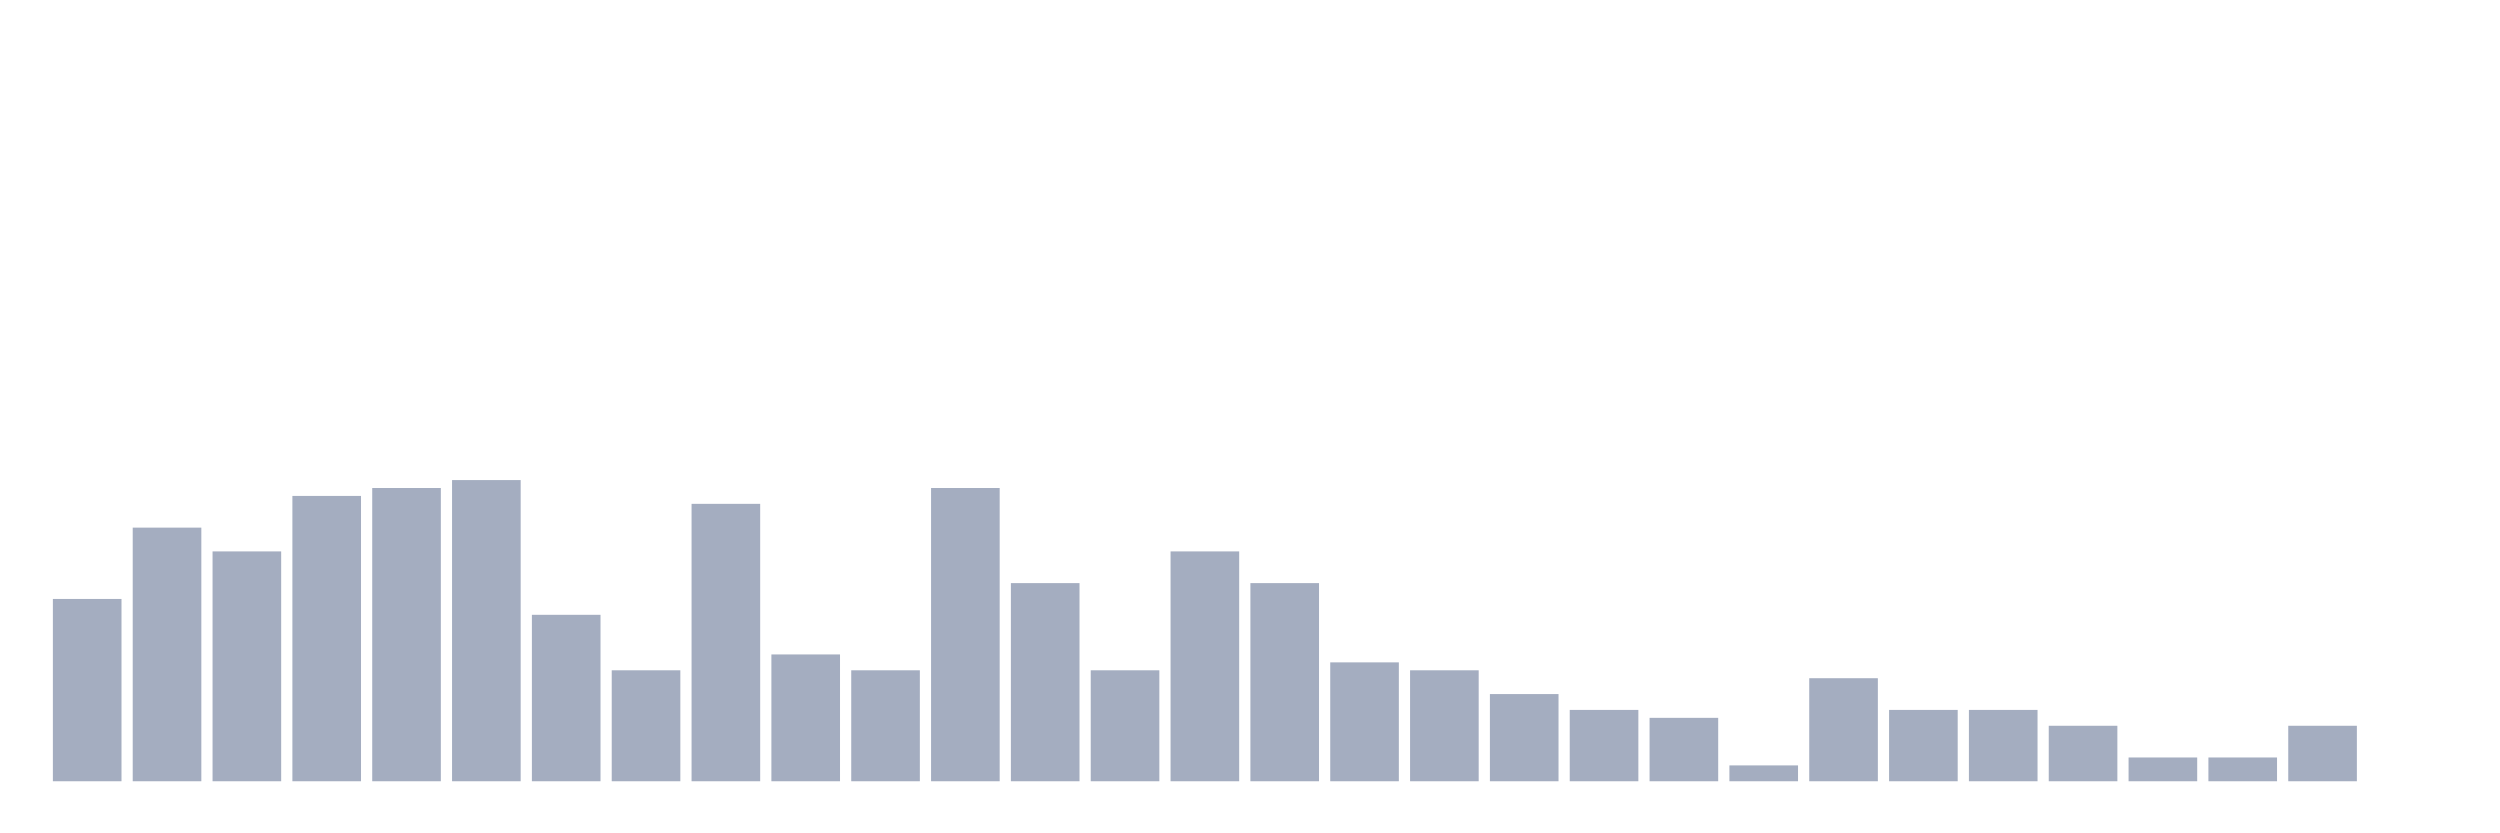 <svg xmlns="http://www.w3.org/2000/svg" viewBox="0 0 480 160"><g transform="translate(10,10)"><rect class="bar" x="0.153" width="13.175" y="105" height="35" fill="rgb(164,173,192)"></rect><rect class="bar" x="15.482" width="13.175" y="91.304" height="48.696" fill="rgb(164,173,192)"></rect><rect class="bar" x="30.81" width="13.175" y="95.87" height="44.13" fill="rgb(164,173,192)"></rect><rect class="bar" x="46.138" width="13.175" y="85.217" height="54.783" fill="rgb(164,173,192)"></rect><rect class="bar" x="61.466" width="13.175" y="83.696" height="56.304" fill="rgb(164,173,192)"></rect><rect class="bar" x="76.794" width="13.175" y="82.174" height="57.826" fill="rgb(164,173,192)"></rect><rect class="bar" x="92.123" width="13.175" y="108.043" height="31.957" fill="rgb(164,173,192)"></rect><rect class="bar" x="107.451" width="13.175" y="118.696" height="21.304" fill="rgb(164,173,192)"></rect><rect class="bar" x="122.779" width="13.175" y="86.739" height="53.261" fill="rgb(164,173,192)"></rect><rect class="bar" x="138.107" width="13.175" y="115.652" height="24.348" fill="rgb(164,173,192)"></rect><rect class="bar" x="153.436" width="13.175" y="118.696" height="21.304" fill="rgb(164,173,192)"></rect><rect class="bar" x="168.764" width="13.175" y="83.696" height="56.304" fill="rgb(164,173,192)"></rect><rect class="bar" x="184.092" width="13.175" y="101.957" height="38.043" fill="rgb(164,173,192)"></rect><rect class="bar" x="199.42" width="13.175" y="118.696" height="21.304" fill="rgb(164,173,192)"></rect><rect class="bar" x="214.748" width="13.175" y="95.87" height="44.13" fill="rgb(164,173,192)"></rect><rect class="bar" x="230.077" width="13.175" y="101.957" height="38.043" fill="rgb(164,173,192)"></rect><rect class="bar" x="245.405" width="13.175" y="117.174" height="22.826" fill="rgb(164,173,192)"></rect><rect class="bar" x="260.733" width="13.175" y="118.696" height="21.304" fill="rgb(164,173,192)"></rect><rect class="bar" x="276.061" width="13.175" y="123.261" height="16.739" fill="rgb(164,173,192)"></rect><rect class="bar" x="291.39" width="13.175" y="126.304" height="13.696" fill="rgb(164,173,192)"></rect><rect class="bar" x="306.718" width="13.175" y="127.826" height="12.174" fill="rgb(164,173,192)"></rect><rect class="bar" x="322.046" width="13.175" y="136.957" height="3.043" fill="rgb(164,173,192)"></rect><rect class="bar" x="337.374" width="13.175" y="120.217" height="19.783" fill="rgb(164,173,192)"></rect><rect class="bar" x="352.702" width="13.175" y="126.304" height="13.696" fill="rgb(164,173,192)"></rect><rect class="bar" x="368.031" width="13.175" y="126.304" height="13.696" fill="rgb(164,173,192)"></rect><rect class="bar" x="383.359" width="13.175" y="129.348" height="10.652" fill="rgb(164,173,192)"></rect><rect class="bar" x="398.687" width="13.175" y="135.435" height="4.565" fill="rgb(164,173,192)"></rect><rect class="bar" x="414.015" width="13.175" y="135.435" height="4.565" fill="rgb(164,173,192)"></rect><rect class="bar" x="429.344" width="13.175" y="129.348" height="10.652" fill="rgb(164,173,192)"></rect><rect class="bar" x="444.672" width="13.175" y="140" height="0" fill="rgb(164,173,192)"></rect></g></svg>